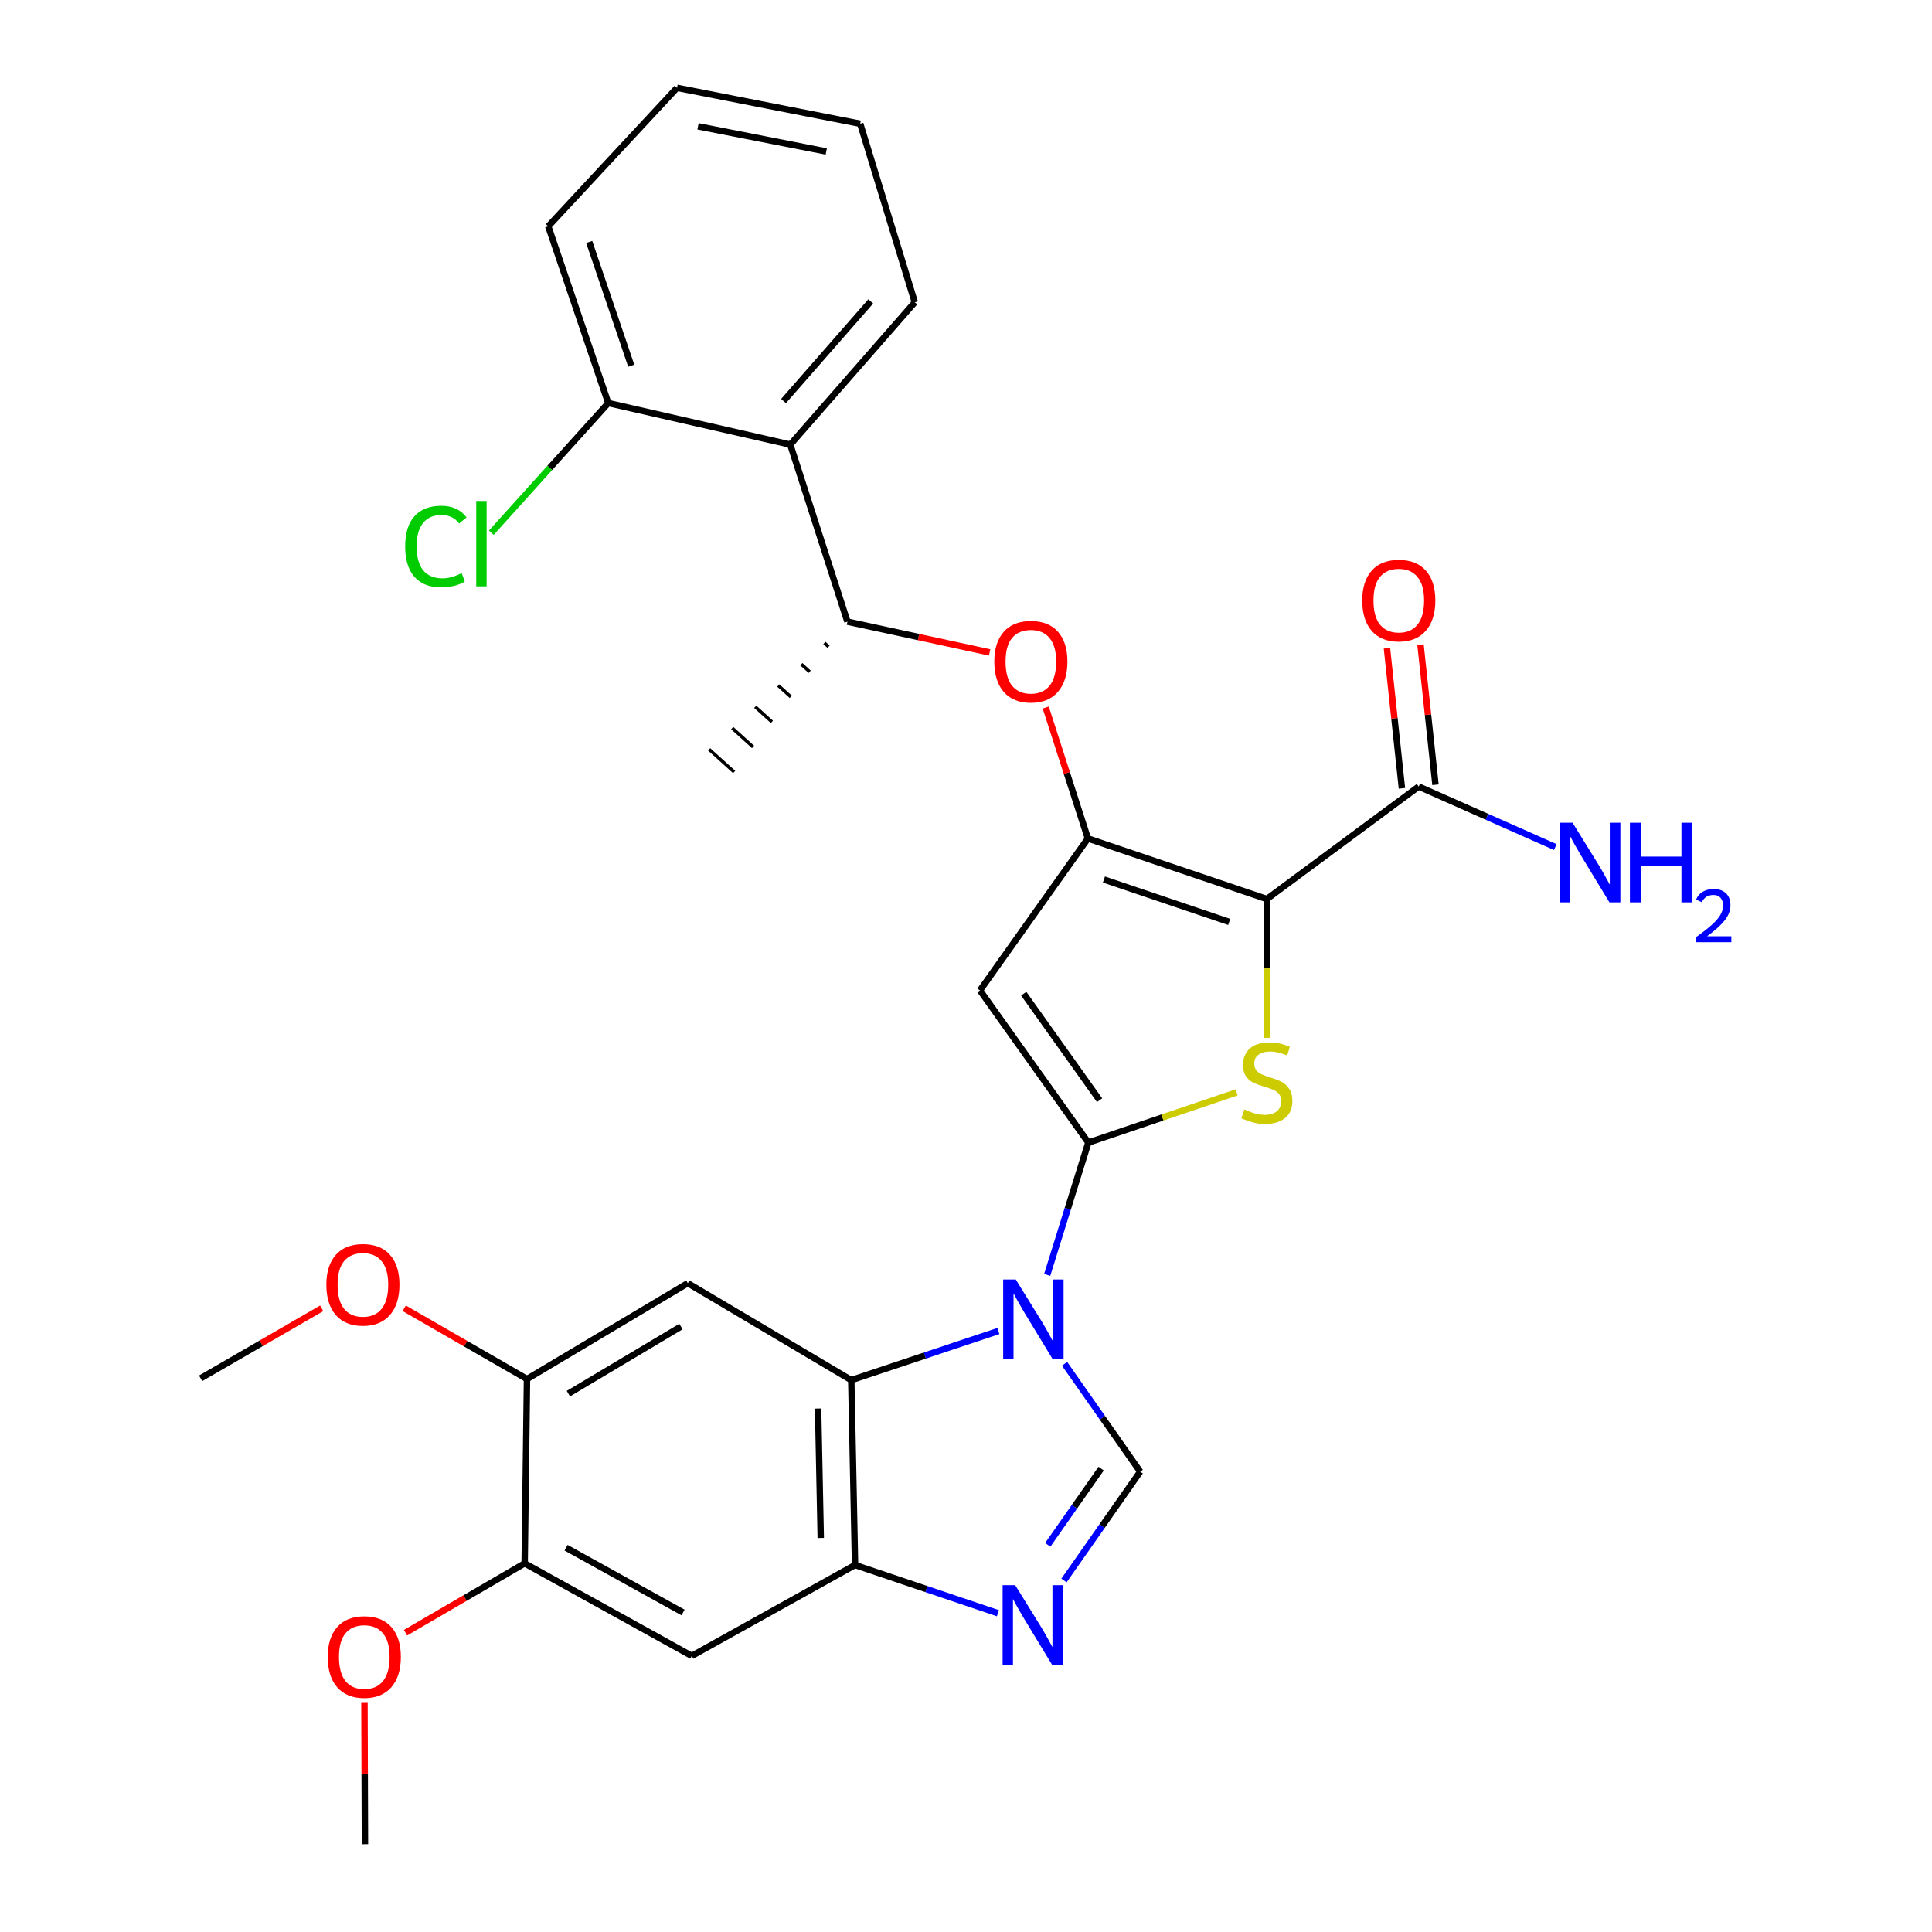 <?xml version='1.0' encoding='iso-8859-1'?>
<svg version='1.1' baseProfile='full'
              xmlns='http://www.w3.org/2000/svg'
                      xmlns:rdkit='http://www.rdkit.org/xml'
                      xmlns:xlink='http://www.w3.org/1999/xlink'
                  xml:space='preserve'
width='600px' height='600px' viewBox='0 0 600 600'>
<!-- END OF HEADER -->
<rect style='opacity:1.0;fill:#FFFFFF;stroke:none' width='600' height='600' x='0' y='0'> </rect>
<path class='bond-0' d='M 113.334,572.727 L 113.26,550.784' style='fill:none;fill-rule:evenodd;stroke:#000000;stroke-width:2.0px;stroke-linecap:butt;stroke-linejoin:miter;stroke-opacity:1' />
<path class='bond-0' d='M 113.26,550.784 L 113.185,528.841' style='fill:none;fill-rule:evenodd;stroke:#FF0000;stroke-width:2.0px;stroke-linecap:butt;stroke-linejoin:miter;stroke-opacity:1' />
<path class='bond-1' d='M 125.93,507.05 L 144.434,496.282' style='fill:none;fill-rule:evenodd;stroke:#FF0000;stroke-width:2.0px;stroke-linecap:butt;stroke-linejoin:miter;stroke-opacity:1' />
<path class='bond-1' d='M 144.434,496.282 L 162.938,485.513' style='fill:none;fill-rule:evenodd;stroke:#000000;stroke-width:2.0px;stroke-linecap:butt;stroke-linejoin:miter;stroke-opacity:1' />
<path class='bond-2' d='M 162.938,485.513 L 214.836,514.251' style='fill:none;fill-rule:evenodd;stroke:#000000;stroke-width:2.0px;stroke-linecap:butt;stroke-linejoin:miter;stroke-opacity:1' />
<path class='bond-2' d='M 175.799,480.656 L 212.128,500.772' style='fill:none;fill-rule:evenodd;stroke:#000000;stroke-width:2.0px;stroke-linecap:butt;stroke-linejoin:miter;stroke-opacity:1' />
<path class='bond-30' d='M 162.938,485.513 L 163.66,428.271' style='fill:none;fill-rule:evenodd;stroke:#000000;stroke-width:2.0px;stroke-linecap:butt;stroke-linejoin:miter;stroke-opacity:1' />
<path class='bond-3' d='M 214.836,514.251 L 265.545,486.026' style='fill:none;fill-rule:evenodd;stroke:#000000;stroke-width:2.0px;stroke-linecap:butt;stroke-linejoin:miter;stroke-opacity:1' />
<path class='bond-4' d='M 265.545,486.026 L 287.73,493.512' style='fill:none;fill-rule:evenodd;stroke:#000000;stroke-width:2.0px;stroke-linecap:butt;stroke-linejoin:miter;stroke-opacity:1' />
<path class='bond-4' d='M 287.73,493.512 L 309.914,500.999' style='fill:none;fill-rule:evenodd;stroke:#0000FF;stroke-width:2.0px;stroke-linecap:butt;stroke-linejoin:miter;stroke-opacity:1' />
<path class='bond-31' d='M 265.545,486.026 L 264.369,428.609' style='fill:none;fill-rule:evenodd;stroke:#000000;stroke-width:2.0px;stroke-linecap:butt;stroke-linejoin:miter;stroke-opacity:1' />
<path class='bond-31' d='M 254.892,477.628 L 254.068,437.436' style='fill:none;fill-rule:evenodd;stroke:#000000;stroke-width:2.0px;stroke-linecap:butt;stroke-linejoin:miter;stroke-opacity:1' />
<path class='bond-5' d='M 330.427,490.837 L 342.263,473.934' style='fill:none;fill-rule:evenodd;stroke:#0000FF;stroke-width:2.0px;stroke-linecap:butt;stroke-linejoin:miter;stroke-opacity:1' />
<path class='bond-5' d='M 342.263,473.934 L 354.099,457.032' style='fill:none;fill-rule:evenodd;stroke:#000000;stroke-width:2.0px;stroke-linecap:butt;stroke-linejoin:miter;stroke-opacity:1' />
<path class='bond-5' d='M 325.393,479.755 L 333.678,467.923' style='fill:none;fill-rule:evenodd;stroke:#0000FF;stroke-width:2.0px;stroke-linecap:butt;stroke-linejoin:miter;stroke-opacity:1' />
<path class='bond-5' d='M 333.678,467.923 L 341.964,456.091' style='fill:none;fill-rule:evenodd;stroke:#000000;stroke-width:2.0px;stroke-linecap:butt;stroke-linejoin:miter;stroke-opacity:1' />
<path class='bond-6' d='M 354.099,457.032 L 342.355,440.288' style='fill:none;fill-rule:evenodd;stroke:#000000;stroke-width:2.0px;stroke-linecap:butt;stroke-linejoin:miter;stroke-opacity:1' />
<path class='bond-6' d='M 342.355,440.288 L 330.611,423.544' style='fill:none;fill-rule:evenodd;stroke:#0000FF;stroke-width:2.0px;stroke-linecap:butt;stroke-linejoin:miter;stroke-opacity:1' />
<path class='bond-7' d='M 325.217,395.931 L 331.606,375.387' style='fill:none;fill-rule:evenodd;stroke:#0000FF;stroke-width:2.0px;stroke-linecap:butt;stroke-linejoin:miter;stroke-opacity:1' />
<path class='bond-7' d='M 331.606,375.387 L 337.995,354.844' style='fill:none;fill-rule:evenodd;stroke:#000000;stroke-width:2.0px;stroke-linecap:butt;stroke-linejoin:miter;stroke-opacity:1' />
<path class='bond-25' d='M 310.055,413.361 L 287.212,420.985' style='fill:none;fill-rule:evenodd;stroke:#0000FF;stroke-width:2.0px;stroke-linecap:butt;stroke-linejoin:miter;stroke-opacity:1' />
<path class='bond-25' d='M 287.212,420.985 L 264.369,428.609' style='fill:none;fill-rule:evenodd;stroke:#000000;stroke-width:2.0px;stroke-linecap:butt;stroke-linejoin:miter;stroke-opacity:1' />
<path class='bond-8' d='M 337.995,354.844 L 304.343,307.58' style='fill:none;fill-rule:evenodd;stroke:#000000;stroke-width:2.0px;stroke-linecap:butt;stroke-linejoin:miter;stroke-opacity:1' />
<path class='bond-8' d='M 341.484,341.676 L 317.928,308.592' style='fill:none;fill-rule:evenodd;stroke:#000000;stroke-width:2.0px;stroke-linecap:butt;stroke-linejoin:miter;stroke-opacity:1' />
<path class='bond-32' d='M 337.995,354.844 L 361.017,347.044' style='fill:none;fill-rule:evenodd;stroke:#000000;stroke-width:2.0px;stroke-linecap:butt;stroke-linejoin:miter;stroke-opacity:1' />
<path class='bond-32' d='M 361.017,347.044 L 384.039,339.244' style='fill:none;fill-rule:evenodd;stroke:#CCCC00;stroke-width:2.0px;stroke-linecap:butt;stroke-linejoin:miter;stroke-opacity:1' />
<path class='bond-9' d='M 304.343,307.58 L 337.855,260.399' style='fill:none;fill-rule:evenodd;stroke:#000000;stroke-width:2.0px;stroke-linecap:butt;stroke-linejoin:miter;stroke-opacity:1' />
<path class='bond-10' d='M 337.855,260.399 L 331.307,240.063' style='fill:none;fill-rule:evenodd;stroke:#000000;stroke-width:2.0px;stroke-linecap:butt;stroke-linejoin:miter;stroke-opacity:1' />
<path class='bond-10' d='M 331.307,240.063 L 324.76,219.727' style='fill:none;fill-rule:evenodd;stroke:#FF0000;stroke-width:2.0px;stroke-linecap:butt;stroke-linejoin:miter;stroke-opacity:1' />
<path class='bond-20' d='M 337.855,260.399 L 393.432,279.204' style='fill:none;fill-rule:evenodd;stroke:#000000;stroke-width:2.0px;stroke-linecap:butt;stroke-linejoin:miter;stroke-opacity:1' />
<path class='bond-20' d='M 342.833,273.146 L 381.737,286.31' style='fill:none;fill-rule:evenodd;stroke:#000000;stroke-width:2.0px;stroke-linecap:butt;stroke-linejoin:miter;stroke-opacity:1' />
<path class='bond-11' d='M 307.334,202.619 L 285.258,197.84' style='fill:none;fill-rule:evenodd;stroke:#FF0000;stroke-width:2.0px;stroke-linecap:butt;stroke-linejoin:miter;stroke-opacity:1' />
<path class='bond-11' d='M 285.258,197.84 L 263.182,193.061' style='fill:none;fill-rule:evenodd;stroke:#000000;stroke-width:2.0px;stroke-linecap:butt;stroke-linejoin:miter;stroke-opacity:1' />
<path class='bond-12' d='M 256.023,199.671 L 257.318,200.843' style='fill:none;fill-rule:evenodd;stroke:#000000;stroke-width:1.0px;stroke-linecap:butt;stroke-linejoin:miter;stroke-opacity:1' />
<path class='bond-12' d='M 248.865,206.281 L 251.455,208.625' style='fill:none;fill-rule:evenodd;stroke:#000000;stroke-width:1.0px;stroke-linecap:butt;stroke-linejoin:miter;stroke-opacity:1' />
<path class='bond-12' d='M 241.706,212.891 L 245.592,216.407' style='fill:none;fill-rule:evenodd;stroke:#000000;stroke-width:1.0px;stroke-linecap:butt;stroke-linejoin:miter;stroke-opacity:1' />
<path class='bond-12' d='M 234.548,219.501 L 239.728,224.189' style='fill:none;fill-rule:evenodd;stroke:#000000;stroke-width:1.0px;stroke-linecap:butt;stroke-linejoin:miter;stroke-opacity:1' />
<path class='bond-12' d='M 227.389,226.111 L 233.865,231.971' style='fill:none;fill-rule:evenodd;stroke:#000000;stroke-width:1.0px;stroke-linecap:butt;stroke-linejoin:miter;stroke-opacity:1' />
<path class='bond-12' d='M 220.23,232.722 L 228.001,239.753' style='fill:none;fill-rule:evenodd;stroke:#000000;stroke-width:1.0px;stroke-linecap:butt;stroke-linejoin:miter;stroke-opacity:1' />
<path class='bond-13' d='M 263.182,193.061 L 245.425,138.078' style='fill:none;fill-rule:evenodd;stroke:#000000;stroke-width:2.0px;stroke-linecap:butt;stroke-linejoin:miter;stroke-opacity:1' />
<path class='bond-14' d='M 245.425,138.078 L 284.106,93.877' style='fill:none;fill-rule:evenodd;stroke:#000000;stroke-width:2.0px;stroke-linecap:butt;stroke-linejoin:miter;stroke-opacity:1' />
<path class='bond-14' d='M 243.341,124.546 L 270.418,93.605' style='fill:none;fill-rule:evenodd;stroke:#000000;stroke-width:2.0px;stroke-linecap:butt;stroke-linejoin:miter;stroke-opacity:1' />
<path class='bond-33' d='M 245.425,138.078 L 188.904,125.176' style='fill:none;fill-rule:evenodd;stroke:#000000;stroke-width:2.0px;stroke-linecap:butt;stroke-linejoin:miter;stroke-opacity:1' />
<path class='bond-15' d='M 284.106,93.877 L 267.152,38.428' style='fill:none;fill-rule:evenodd;stroke:#000000;stroke-width:2.0px;stroke-linecap:butt;stroke-linejoin:miter;stroke-opacity:1' />
<path class='bond-16' d='M 267.152,38.428 L 210.259,27.273' style='fill:none;fill-rule:evenodd;stroke:#000000;stroke-width:2.0px;stroke-linecap:butt;stroke-linejoin:miter;stroke-opacity:1' />
<path class='bond-16' d='M 256.602,47.038 L 216.777,39.23' style='fill:none;fill-rule:evenodd;stroke:#000000;stroke-width:2.0px;stroke-linecap:butt;stroke-linejoin:miter;stroke-opacity:1' />
<path class='bond-17' d='M 210.259,27.273 L 170.262,70.274' style='fill:none;fill-rule:evenodd;stroke:#000000;stroke-width:2.0px;stroke-linecap:butt;stroke-linejoin:miter;stroke-opacity:1' />
<path class='bond-18' d='M 170.262,70.274 L 188.904,125.176' style='fill:none;fill-rule:evenodd;stroke:#000000;stroke-width:2.0px;stroke-linecap:butt;stroke-linejoin:miter;stroke-opacity:1' />
<path class='bond-18' d='M 182.982,75.14 L 196.031,113.571' style='fill:none;fill-rule:evenodd;stroke:#000000;stroke-width:2.0px;stroke-linecap:butt;stroke-linejoin:miter;stroke-opacity:1' />
<path class='bond-19' d='M 188.904,125.176 L 170.747,145.303' style='fill:none;fill-rule:evenodd;stroke:#000000;stroke-width:2.0px;stroke-linecap:butt;stroke-linejoin:miter;stroke-opacity:1' />
<path class='bond-19' d='M 170.747,145.303 L 152.589,165.43' style='fill:none;fill-rule:evenodd;stroke:#00CC00;stroke-width:2.0px;stroke-linecap:butt;stroke-linejoin:miter;stroke-opacity:1' />
<path class='bond-21' d='M 393.432,279.204 L 440.591,244.271' style='fill:none;fill-rule:evenodd;stroke:#000000;stroke-width:2.0px;stroke-linecap:butt;stroke-linejoin:miter;stroke-opacity:1' />
<path class='bond-24' d='M 393.432,279.204 L 393.432,300.756' style='fill:none;fill-rule:evenodd;stroke:#000000;stroke-width:2.0px;stroke-linecap:butt;stroke-linejoin:miter;stroke-opacity:1' />
<path class='bond-24' d='M 393.432,300.756 L 393.432,322.309' style='fill:none;fill-rule:evenodd;stroke:#CCCC00;stroke-width:2.0px;stroke-linecap:butt;stroke-linejoin:miter;stroke-opacity:1' />
<path class='bond-22' d='M 440.591,244.271 L 461.797,253.671' style='fill:none;fill-rule:evenodd;stroke:#000000;stroke-width:2.0px;stroke-linecap:butt;stroke-linejoin:miter;stroke-opacity:1' />
<path class='bond-22' d='M 461.797,253.671 L 483.004,263.071' style='fill:none;fill-rule:evenodd;stroke:#0000FF;stroke-width:2.0px;stroke-linecap:butt;stroke-linejoin:miter;stroke-opacity:1' />
<path class='bond-23' d='M 445.801,243.715 L 443.476,221.957' style='fill:none;fill-rule:evenodd;stroke:#000000;stroke-width:2.0px;stroke-linecap:butt;stroke-linejoin:miter;stroke-opacity:1' />
<path class='bond-23' d='M 443.476,221.957 L 441.151,200.2' style='fill:none;fill-rule:evenodd;stroke:#FF0000;stroke-width:2.0px;stroke-linecap:butt;stroke-linejoin:miter;stroke-opacity:1' />
<path class='bond-23' d='M 435.381,244.828 L 433.055,223.071' style='fill:none;fill-rule:evenodd;stroke:#000000;stroke-width:2.0px;stroke-linecap:butt;stroke-linejoin:miter;stroke-opacity:1' />
<path class='bond-23' d='M 433.055,223.071 L 430.73,201.314' style='fill:none;fill-rule:evenodd;stroke:#FF0000;stroke-width:2.0px;stroke-linecap:butt;stroke-linejoin:miter;stroke-opacity:1' />
<path class='bond-26' d='M 264.369,428.609 L 213.601,398.509' style='fill:none;fill-rule:evenodd;stroke:#000000;stroke-width:2.0px;stroke-linecap:butt;stroke-linejoin:miter;stroke-opacity:1' />
<path class='bond-27' d='M 213.601,398.509 L 163.66,428.271' style='fill:none;fill-rule:evenodd;stroke:#000000;stroke-width:2.0px;stroke-linecap:butt;stroke-linejoin:miter;stroke-opacity:1' />
<path class='bond-27' d='M 211.475,411.975 L 176.516,432.809' style='fill:none;fill-rule:evenodd;stroke:#000000;stroke-width:2.0px;stroke-linecap:butt;stroke-linejoin:miter;stroke-opacity:1' />
<path class='bond-28' d='M 163.66,428.271 L 144.594,417.283' style='fill:none;fill-rule:evenodd;stroke:#000000;stroke-width:2.0px;stroke-linecap:butt;stroke-linejoin:miter;stroke-opacity:1' />
<path class='bond-28' d='M 144.594,417.283 L 125.529,406.295' style='fill:none;fill-rule:evenodd;stroke:#FF0000;stroke-width:2.0px;stroke-linecap:butt;stroke-linejoin:miter;stroke-opacity:1' />
<path class='bond-29' d='M 99.897,406.312 L 81.103,417.181' style='fill:none;fill-rule:evenodd;stroke:#FF0000;stroke-width:2.0px;stroke-linecap:butt;stroke-linejoin:miter;stroke-opacity:1' />
<path class='bond-29' d='M 81.103,417.181 L 62.31,428.05' style='fill:none;fill-rule:evenodd;stroke:#000000;stroke-width:2.0px;stroke-linecap:butt;stroke-linejoin:miter;stroke-opacity:1' />
<path  class='atom-1' d='M 101.783 514.565
Q 101.783 508.627, 104.718 505.308
Q 107.652 501.99, 113.136 501.99
Q 118.621 501.99, 121.555 505.308
Q 124.489 508.627, 124.489 514.565
Q 124.489 520.574, 121.52 523.997
Q 118.551 527.385, 113.136 527.385
Q 107.687 527.385, 104.718 523.997
Q 101.783 520.608, 101.783 514.565
M 113.136 524.591
Q 116.909 524.591, 118.935 522.076
Q 120.996 519.526, 120.996 514.565
Q 120.996 509.71, 118.935 507.264
Q 116.909 504.784, 113.136 504.784
Q 109.364 504.784, 107.303 507.229
Q 105.277 509.675, 105.277 514.565
Q 105.277 519.56, 107.303 522.076
Q 109.364 524.591, 113.136 524.591
' fill='#FF0000'/>
<path  class='atom-5' d='M 315.283 492.29
L 323.387 505.39
Q 324.191 506.682, 325.483 509.023
Q 326.776 511.363, 326.846 511.503
L 326.846 492.29
L 330.129 492.29
L 330.129 517.022
L 326.741 517.022
L 318.043 502.7
Q 317.03 501.023, 315.947 499.102
Q 314.899 497.181, 314.584 496.587
L 314.584 517.022
L 311.371 517.022
L 311.371 492.29
L 315.283 492.29
' fill='#0000FF'/>
<path  class='atom-7' d='M 315.458 397.368
L 323.562 410.467
Q 324.365 411.76, 325.658 414.1
Q 326.95 416.441, 327.02 416.58
L 327.02 397.368
L 330.304 397.368
L 330.304 422.1
L 326.915 422.1
L 318.217 407.777
Q 317.204 406.101, 316.121 404.179
Q 315.073 402.258, 314.759 401.664
L 314.759 422.1
L 311.545 422.1
L 311.545 397.368
L 315.458 397.368
' fill='#0000FF'/>
<path  class='atom-11' d='M 308.792 205.462
Q 308.792 199.523, 311.726 196.205
Q 314.66 192.886, 320.144 192.886
Q 325.629 192.886, 328.563 196.205
Q 331.497 199.523, 331.497 205.462
Q 331.497 211.47, 328.528 214.894
Q 325.559 218.282, 320.144 218.282
Q 314.695 218.282, 311.726 214.894
Q 308.792 211.505, 308.792 205.462
M 320.144 215.487
Q 323.917 215.487, 325.943 212.972
Q 328.004 210.422, 328.004 205.462
Q 328.004 200.606, 325.943 198.161
Q 323.917 195.681, 320.144 195.681
Q 316.372 195.681, 314.311 198.126
Q 312.285 200.571, 312.285 205.462
Q 312.285 210.457, 314.311 212.972
Q 316.372 215.487, 320.144 215.487
' fill='#FF0000'/>
<path  class='atom-20' d='M 125.828 169.697
Q 125.828 163.549, 128.693 160.335
Q 131.592 157.087, 137.076 157.087
Q 142.177 157.087, 144.901 160.685
L 142.596 162.571
Q 140.605 159.951, 137.076 159.951
Q 133.339 159.951, 131.348 162.466
Q 129.391 164.946, 129.391 169.697
Q 129.391 174.588, 131.417 177.103
Q 133.478 179.618, 137.461 179.618
Q 140.185 179.618, 143.364 177.976
L 144.342 180.596
Q 143.05 181.434, 141.094 181.923
Q 139.137 182.412, 136.972 182.412
Q 131.592 182.412, 128.693 179.129
Q 125.828 175.845, 125.828 169.697
' fill='#00CC00'/>
<path  class='atom-20' d='M 147.905 155.584
L 151.119 155.584
L 151.119 182.098
L 147.905 182.098
L 147.905 155.584
' fill='#00CC00'/>
<path  class='atom-23' d='M 488.372 255.508
L 496.476 268.608
Q 497.28 269.9, 498.572 272.241
Q 499.865 274.581, 499.935 274.721
L 499.935 255.508
L 503.218 255.508
L 503.218 280.24
L 499.83 280.24
L 491.132 265.918
Q 490.119 264.241, 489.036 262.32
Q 487.988 260.399, 487.673 259.805
L 487.673 280.24
L 484.46 280.24
L 484.46 255.508
L 488.372 255.508
' fill='#0000FF'/>
<path  class='atom-23' d='M 506.187 255.508
L 509.541 255.508
L 509.541 266.023
L 522.186 266.023
L 522.186 255.508
L 525.54 255.508
L 525.54 280.24
L 522.186 280.24
L 522.186 268.817
L 509.541 268.817
L 509.541 280.24
L 506.187 280.24
L 506.187 255.508
' fill='#0000FF'/>
<path  class='atom-23' d='M 526.739 279.372
Q 527.338 277.828, 528.768 276.975
Q 530.197 276.098, 532.18 276.098
Q 534.647 276.098, 536.03 277.436
Q 537.413 278.773, 537.413 281.148
Q 537.413 283.568, 535.615 285.828
Q 533.84 288.087, 530.151 290.762
L 537.69 290.762
L 537.69 292.606
L 526.693 292.606
L 526.693 291.061
Q 529.736 288.894, 531.534 287.28
Q 533.356 285.666, 534.232 284.214
Q 535.108 282.761, 535.108 281.263
Q 535.108 279.695, 534.324 278.819
Q 533.54 277.943, 532.18 277.943
Q 530.866 277.943, 529.99 278.473
Q 529.113 279.003, 528.491 280.179
L 526.739 279.372
' fill='#0000FF'/>
<path  class='atom-24' d='M 423.055 186.482
Q 423.055 180.544, 425.989 177.225
Q 428.923 173.906, 434.408 173.906
Q 439.892 173.906, 442.826 177.225
Q 445.761 180.544, 445.761 186.482
Q 445.761 192.49, 442.791 195.914
Q 439.822 199.302, 434.408 199.302
Q 428.958 199.302, 425.989 195.914
Q 423.055 192.525, 423.055 186.482
M 434.408 196.508
Q 438.18 196.508, 440.206 193.992
Q 442.267 191.442, 442.267 186.482
Q 442.267 181.626, 440.206 179.181
Q 438.18 176.701, 434.408 176.701
Q 430.635 176.701, 428.574 179.146
Q 426.548 181.591, 426.548 186.482
Q 426.548 191.477, 428.574 193.992
Q 430.635 196.508, 434.408 196.508
' fill='#FF0000'/>
<path  class='atom-25' d='M 386.446 344.55
Q 386.725 344.655, 387.878 345.144
Q 389.031 345.633, 390.288 345.947
Q 391.581 346.227, 392.838 346.227
Q 395.179 346.227, 396.541 345.109
Q 397.904 343.956, 397.904 341.965
Q 397.904 340.603, 397.205 339.764
Q 396.541 338.926, 395.493 338.472
Q 394.445 338.018, 392.699 337.494
Q 390.498 336.83, 389.17 336.201
Q 387.878 335.573, 386.935 334.245
Q 386.027 332.918, 386.027 330.682
Q 386.027 327.573, 388.123 325.652
Q 390.253 323.731, 394.445 323.731
Q 397.31 323.731, 400.558 325.093
L 399.755 327.783
Q 396.786 326.56, 394.55 326.56
Q 392.14 326.56, 390.812 327.573
Q 389.485 328.551, 389.52 330.263
Q 389.52 331.59, 390.184 332.394
Q 390.882 333.197, 391.86 333.651
Q 392.873 334.105, 394.55 334.629
Q 396.786 335.328, 398.113 336.027
Q 399.441 336.725, 400.384 338.158
Q 401.362 339.555, 401.362 341.965
Q 401.362 345.389, 399.056 347.24
Q 396.786 349.056, 392.978 349.056
Q 390.777 349.056, 389.101 348.567
Q 387.459 348.113, 385.503 347.31
L 386.446 344.55
' fill='#CCCC00'/>
<path  class='atom-29' d='M 101.352 398.975
Q 101.352 393.036, 104.287 389.718
Q 107.221 386.399, 112.705 386.399
Q 118.19 386.399, 121.124 389.718
Q 124.058 393.036, 124.058 398.975
Q 124.058 404.983, 121.089 408.406
Q 118.12 411.795, 112.705 411.795
Q 107.256 411.795, 104.287 408.406
Q 101.352 405.018, 101.352 398.975
M 112.705 409
Q 116.478 409, 118.504 406.485
Q 120.565 403.935, 120.565 398.975
Q 120.565 394.119, 118.504 391.674
Q 116.478 389.194, 112.705 389.194
Q 108.933 389.194, 106.872 391.639
Q 104.846 394.084, 104.846 398.975
Q 104.846 403.97, 106.872 406.485
Q 108.933 409, 112.705 409
' fill='#FF0000'/>
</svg>
